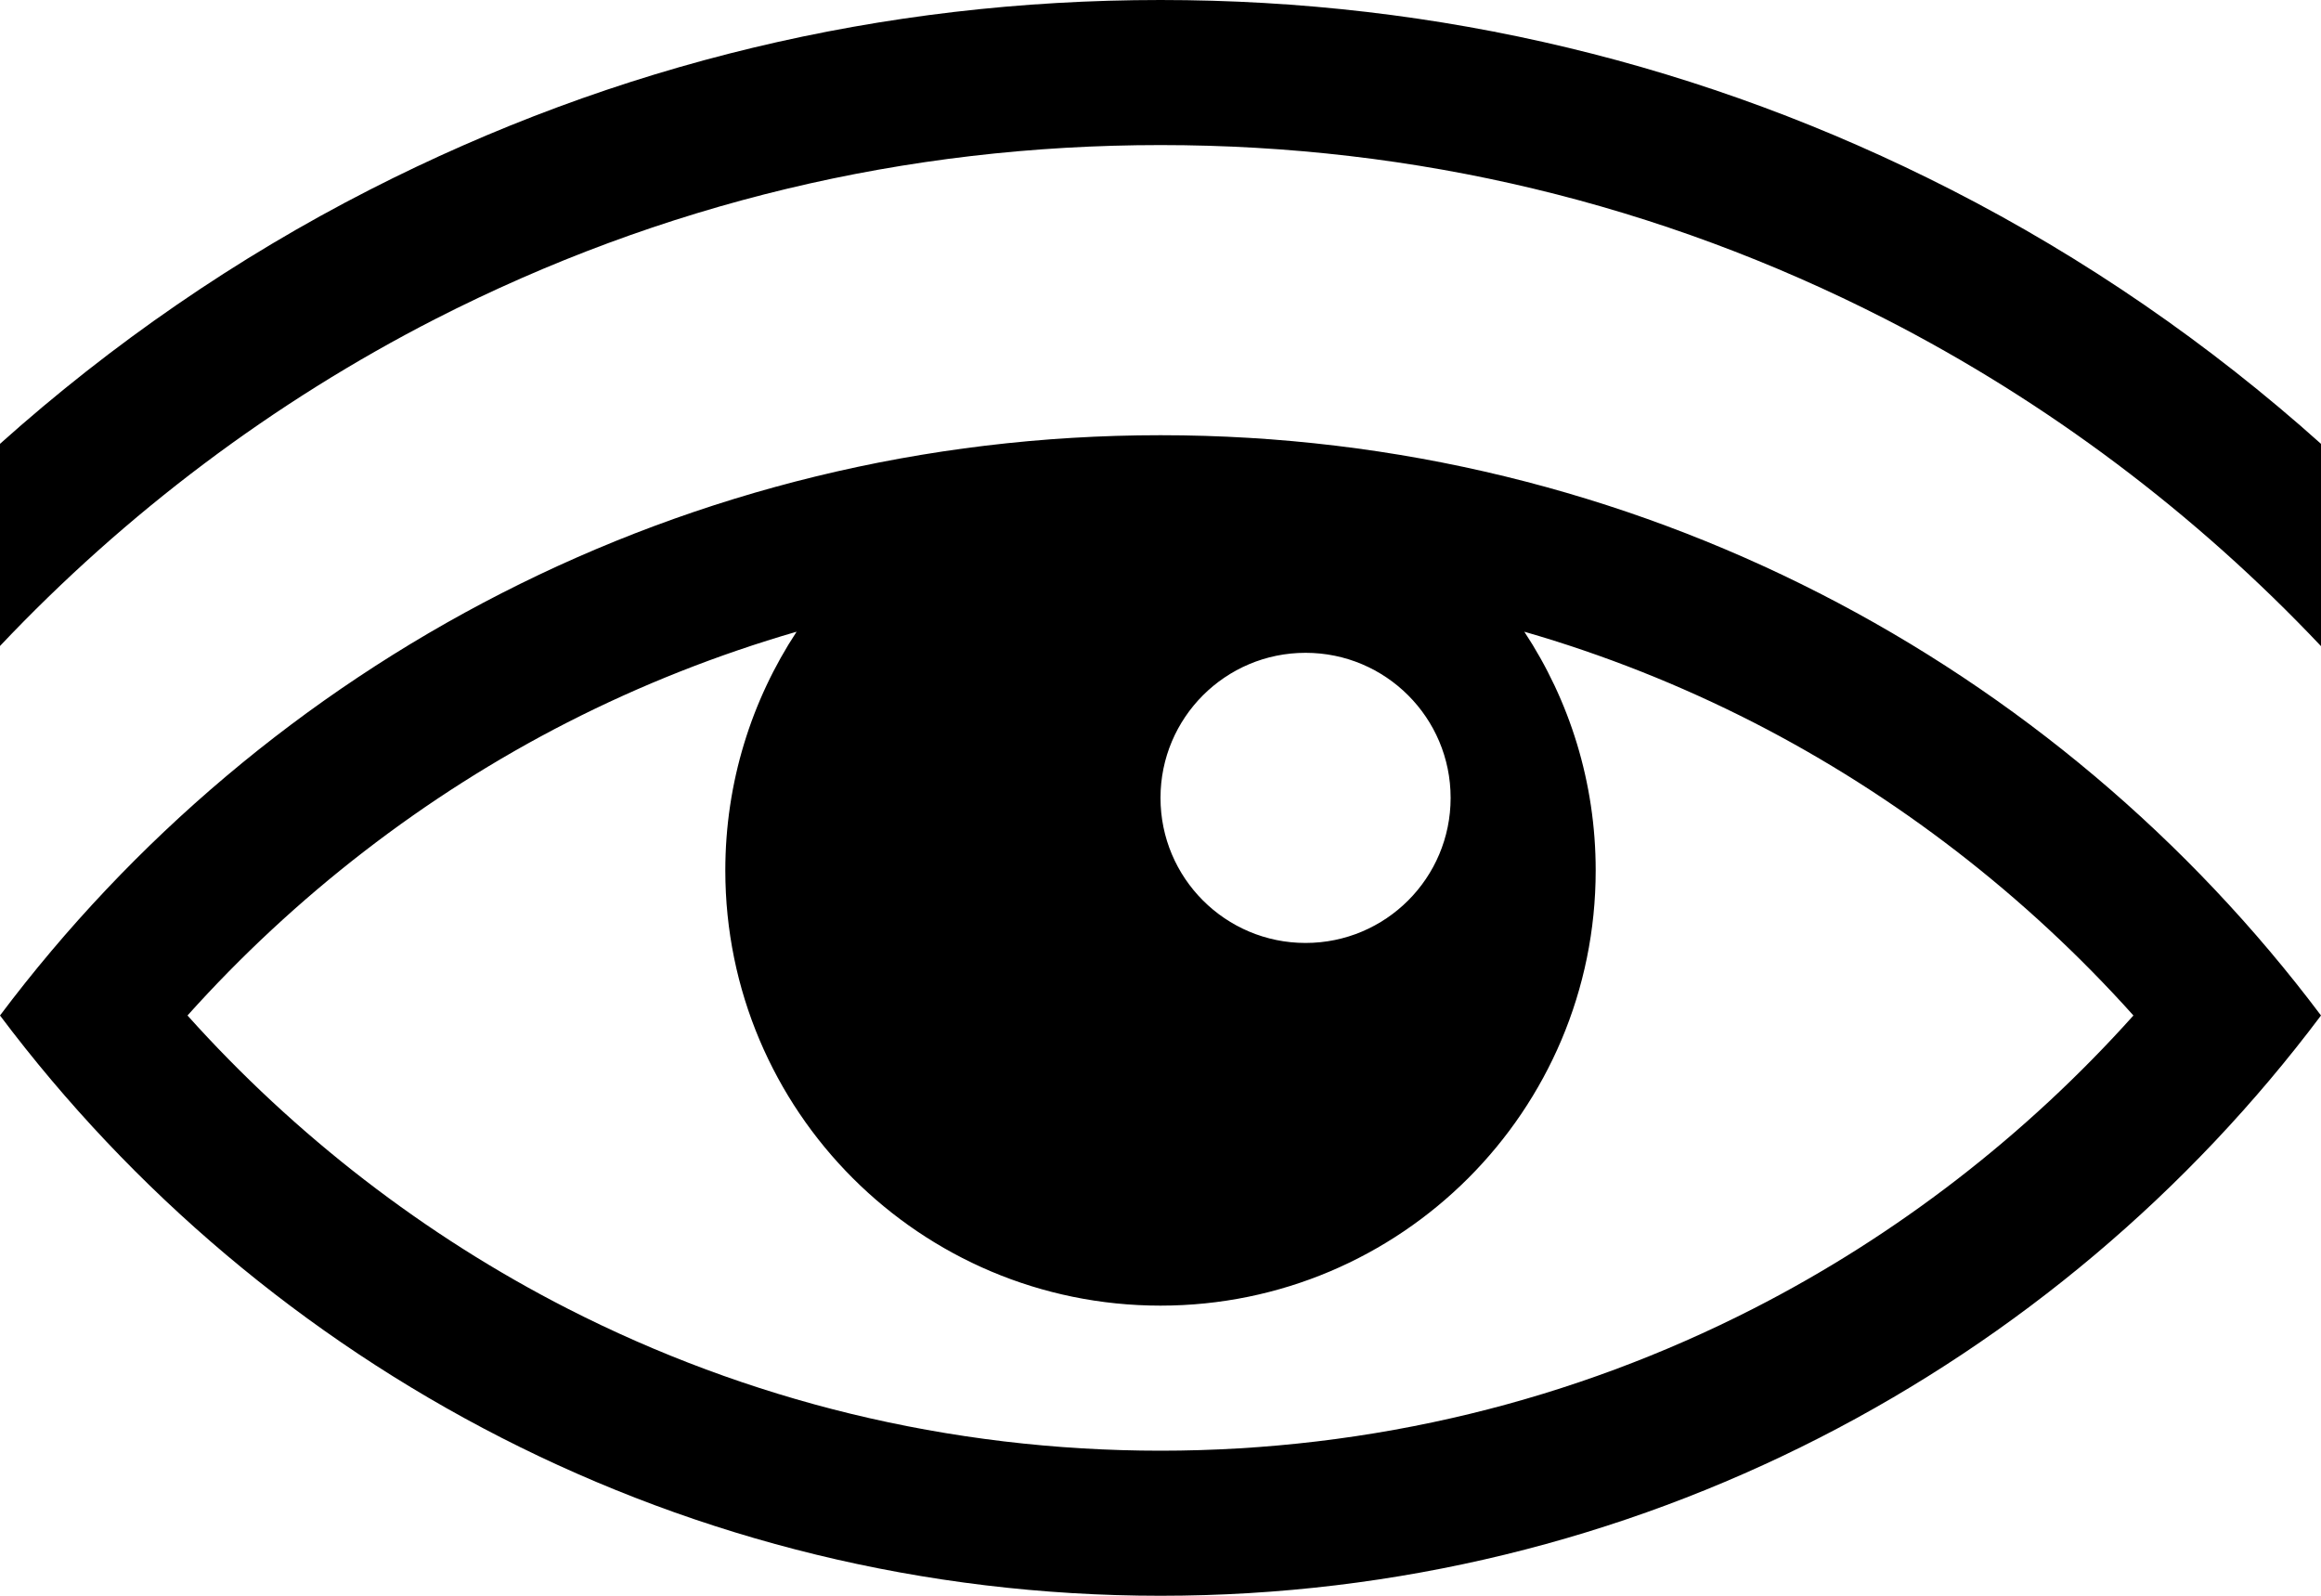 <?xml version="1.0" encoding="utf-8"?>
<!-- Generator: Adobe Illustrator 16.0.4, SVG Export Plug-In . SVG Version: 6.00 Build 0)  -->
<!DOCTYPE svg PUBLIC "-//W3C//DTD SVG 1.1//EN" "http://www.w3.org/Graphics/SVG/1.1/DTD/svg11.dtd">
<svg version="1.1" id="Layer_1" xmlns="http://www.w3.org/2000/svg" xmlns:xlink="http://www.w3.org/1999/xlink" x="0px" y="0px"
	 width="32px" height="22px" viewBox="0 0 32 22" enable-background="new 0 0 32 22" xml:space="preserve">
<g>
	<g>
		<path d="M16,6C9.457,6,3.649,9.143,0,14c3.649,4.859,9.457,8,16,8s12.352-3.141,16-8C28.352,9.143,22.543,6,16,6z M18,9
			c1.105,0,2,0.895,2,2s-0.895,2-2,2s-2-0.895-2-2S16.895,9,18,9z M24.175,18.041c-1.239,0.633-2.551,1.121-3.901,1.449
			C18.884,19.828,17.445,20,16,20c-1.446,0-2.884-0.172-4.274-0.51c-1.349-0.328-2.662-0.816-3.901-1.449
			c-1.97-1.006-3.757-2.387-5.24-4.041c1.482-1.652,3.27-3.035,5.239-4.041c1.011-0.516,2.07-0.934,3.159-1.25
			C10.362,9.654,10,10.785,10,12c0,3.314,2.686,6,6,6c3.314,0,6-2.686,6-6c0-1.215-0.361-2.346-0.984-3.291
			c1.09,0.314,2.149,0.734,3.159,1.25c1.97,1.008,3.757,2.389,5.239,4.041C27.932,15.654,26.145,17.035,24.175,18.041z
			 M26.904,2.617C23.506,0.881,19.838,0,16,0S8.494,0.881,5.096,2.617C3.26,3.555,1.542,4.738,0,6.119v2.787
			c1.729-1.83,3.772-3.367,6.006-4.51C9.119,2.807,12.482,2,16,2c3.518,0,6.881,0.807,9.994,2.398
			c2.234,1.143,4.277,2.68,6.006,4.51V6.119C30.458,4.738,28.74,3.555,26.904,2.617z"/>
	</g>
</g>
</svg>
